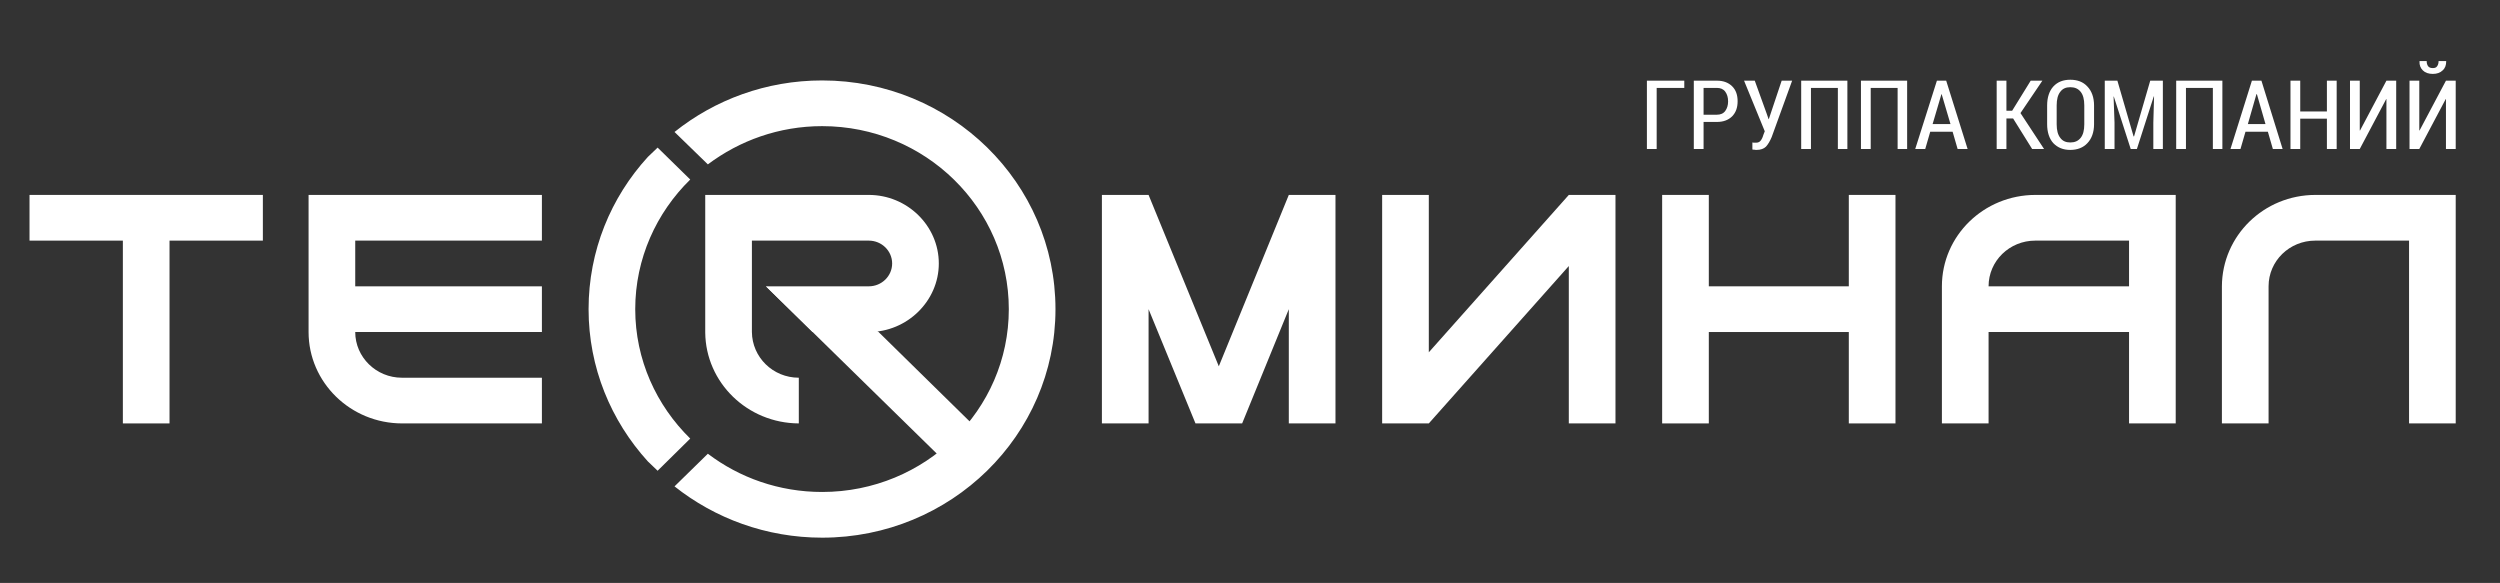 <svg width="193" height="45" viewBox="0 0 193 45" fill="none" xmlns="http://www.w3.org/2000/svg">
<rect x="0" y="0" width="193" height="45" fill="#333333" stroke="none"/>
<path d="M130.027 6.786H127.895V11.502H127.141V6.228H130.027V6.786ZM131.516 9.414V11.502H130.762V6.228H132.545C133.041 6.228 133.427 6.372 133.721 6.66C134.016 6.948 134.144 7.344 134.144 7.812C134.144 8.298 134.016 8.676 133.721 8.982C133.427 9.27 133.041 9.414 132.545 9.414H131.516ZM131.516 8.856H132.545C132.821 8.856 133.041 8.766 133.188 8.568C133.335 8.37 133.409 8.118 133.409 7.83C133.409 7.524 133.335 7.272 133.188 7.074C133.041 6.876 132.821 6.786 132.545 6.786H131.516V8.856ZM136.405 8.82L136.534 9.198H136.552L137.545 6.228H138.353L136.773 10.584C136.644 10.89 136.497 11.142 136.332 11.322C136.166 11.484 135.927 11.574 135.596 11.574C135.56 11.574 135.486 11.574 135.431 11.556C135.357 11.556 135.302 11.556 135.284 11.538V10.998C135.302 10.998 135.357 11.016 135.413 11.016C135.468 11.016 135.523 11.016 135.56 11.016C135.725 11.016 135.835 10.962 135.909 10.872C136.001 10.764 136.074 10.62 136.129 10.422L136.24 10.134L134.641 6.228H135.468L136.405 8.82ZM142.618 11.502H141.883V6.786H139.806V11.502H139.052V6.228H142.618V11.502ZM147.231 11.502H146.496V6.786H144.419V11.502H143.666V6.228H147.231V11.502ZM150.742 10.17H149.014L148.628 11.502H147.856L149.529 6.228H150.246L151.9 11.502H151.128L150.742 10.17ZM149.198 9.576H150.577L149.897 7.272H149.878L149.198 9.576ZM155.411 9.144H154.896V11.502H154.143V6.228H154.896V8.55H155.337L156.771 6.228H157.672L155.981 8.73L157.801 11.502H156.881L155.411 9.144ZM161.661 9.594C161.661 10.206 161.477 10.71 161.146 11.052C160.833 11.394 160.374 11.574 159.822 11.574C159.271 11.574 158.848 11.394 158.517 11.052C158.205 10.71 158.039 10.206 158.039 9.594V8.136C158.039 7.524 158.205 7.02 158.517 6.678C158.848 6.318 159.289 6.156 159.822 6.156C160.374 6.156 160.815 6.318 161.146 6.678C161.477 7.02 161.661 7.524 161.661 8.136V9.594ZM160.907 8.136C160.907 7.668 160.815 7.326 160.631 7.092C160.429 6.84 160.172 6.732 159.822 6.732C159.492 6.732 159.234 6.84 159.05 7.092C158.867 7.326 158.775 7.668 158.775 8.136V9.594C158.775 10.062 158.867 10.404 159.05 10.638C159.234 10.89 159.492 10.998 159.822 10.998C160.172 10.998 160.429 10.89 160.631 10.638C160.815 10.404 160.907 10.062 160.907 9.594V8.136ZM163.462 6.228L164.712 10.53H164.749L165.998 6.228H166.973V11.502H166.237V9.468L166.293 7.452L166.274 7.434L164.969 11.502H164.491L163.186 7.452H163.168L163.241 9.468V11.502H162.488V6.228H163.462ZM171.568 11.502H170.833V6.786H168.756V11.502H168.002V6.228H171.568V11.502ZM175.079 10.17H173.351L172.965 11.502H172.193L173.847 6.228H174.582L176.218 11.502H175.465L175.079 10.17ZM173.535 9.576H174.895L174.233 7.272H174.196L173.535 9.576ZM180.391 11.502H179.637V9.162H177.578V11.502H176.825V6.228H177.578V8.604H179.637V6.228H180.391V11.502ZM184.232 6.228H184.986V11.502H184.232V7.65H184.214L182.174 11.502H181.42V6.228H182.174V10.062L182.192 10.08L184.232 6.228ZM188.828 6.228H189.581V11.502H188.828V7.65H188.809L186.769 11.502H186.015V6.228H186.769V10.062L186.787 10.08L188.828 6.228ZM188.846 4.716V4.734C188.846 5.022 188.772 5.256 188.57 5.436C188.386 5.616 188.129 5.706 187.817 5.706C187.486 5.706 187.228 5.616 187.045 5.436C186.861 5.256 186.769 5.022 186.787 4.734V4.716H187.339C187.339 4.878 187.375 5.004 187.449 5.112C187.541 5.22 187.651 5.256 187.817 5.256C187.964 5.256 188.074 5.22 188.147 5.112C188.221 5.004 188.258 4.878 188.258 4.716H188.846Z" fill="white"/>
<path fill-rule="evenodd" clip-rule="evenodd" d="M63.469 6.21C59.15 6.21 55.18 7.704 52.073 10.188L54.647 12.69C57.091 10.854 60.142 9.738 63.469 9.738C71.428 9.738 77.88 16.074 77.88 23.868C77.88 31.662 71.428 37.98 63.469 37.98C60.142 37.98 57.091 36.882 54.647 35.028L52.073 37.548C55.18 40.014 59.15 41.508 63.469 41.508C73.413 41.508 81.483 33.606 81.483 23.868C81.483 14.112 73.413 6.21 63.469 6.21Z" fill="white"/>
<path fill-rule="evenodd" clip-rule="evenodd" d="M50.015 12.114C47.166 15.228 45.438 19.35 45.438 23.868C45.438 28.368 47.166 32.49 50.015 35.622L50.768 36.342L53.286 33.858C50.676 31.302 49.04 27.774 49.04 23.868C49.04 19.962 50.676 16.416 53.286 13.86L50.768 11.394L50.015 12.114Z" fill="white"/>
<path fill-rule="evenodd" clip-rule="evenodd" d="M31.046 32.688H41.835V29.16H31.046H31.027C29.042 29.16 27.424 27.576 27.424 25.632H31.046H41.835V22.104H27.424V18.576H41.835V15.048H23.822V25.614V25.632C23.822 29.52 27.057 32.688 31.046 32.688Z" fill="white"/>
<path fill-rule="evenodd" clip-rule="evenodd" d="M85.067 15.048H88.67L94.092 28.278L99.496 15.048H103.099V32.688H99.496V23.868L95.894 32.688H92.291L88.67 23.868V32.688H85.067V15.048Z" fill="white"/>
<path fill-rule="evenodd" clip-rule="evenodd" d="M110.304 32.688L121.112 20.538V32.688H124.715V15.048H121.112L110.304 27.198V15.048H106.702V32.688H110.304Z" fill="white"/>
<path fill-rule="evenodd" clip-rule="evenodd" d="M128.318 15.048H131.92V22.104H142.728V15.048H146.331V22.104V25.632V32.688H142.728V25.632H131.92V32.688H128.318V25.632V22.104V15.048Z" fill="white"/>
<path fill-rule="evenodd" clip-rule="evenodd" d="M164.362 15.048H167.965V18.576V22.104V25.632V32.688H164.362V25.632H153.518V32.688H149.915V22.104C149.915 18.198 153.15 15.048 157.139 15.048H164.362ZM153.518 22.104H157.139H164.362V18.576H157.139H157.12C155.135 18.576 153.518 20.142 153.518 22.104Z" fill="white"/>
<path fill-rule="evenodd" clip-rule="evenodd" d="M185.979 15.048H189.581V18.576V32.688H185.979V18.576H178.755H178.736C176.751 18.576 175.134 20.142 175.134 22.104V32.688H171.531V22.104C171.55 18.198 174.766 15.048 178.755 15.048H180.575H185.979Z" fill="white"/>
<path fill-rule="evenodd" clip-rule="evenodd" d="M9.485 15.048H13.087H20.293V18.576H13.087V32.688H9.485V18.576H2.279V15.048H9.485Z" fill="white"/>
<path fill-rule="evenodd" clip-rule="evenodd" d="M67.771 25.578L75.013 32.688L72.476 35.172L59.132 22.104L67.771 25.578Z" fill="white"/>
<path fill-rule="evenodd" clip-rule="evenodd" d="M54.444 15.048H60.216H64.113H67.072C70.031 15.048 72.476 17.424 72.476 20.34C72.476 23.238 70.031 25.632 67.072 25.632H64.113H62.734L59.132 22.104H60.216H64.113H67.072C68.065 22.104 68.874 21.312 68.874 20.34C68.874 19.368 68.065 18.576 67.072 18.576H64.113H60.216H58.047V22.104V25.632C58.066 27.576 59.665 29.16 61.668 29.16V32.688C57.698 32.67 54.481 29.538 54.444 25.668V25.632V15.048Z" fill="white"/>
</svg>
